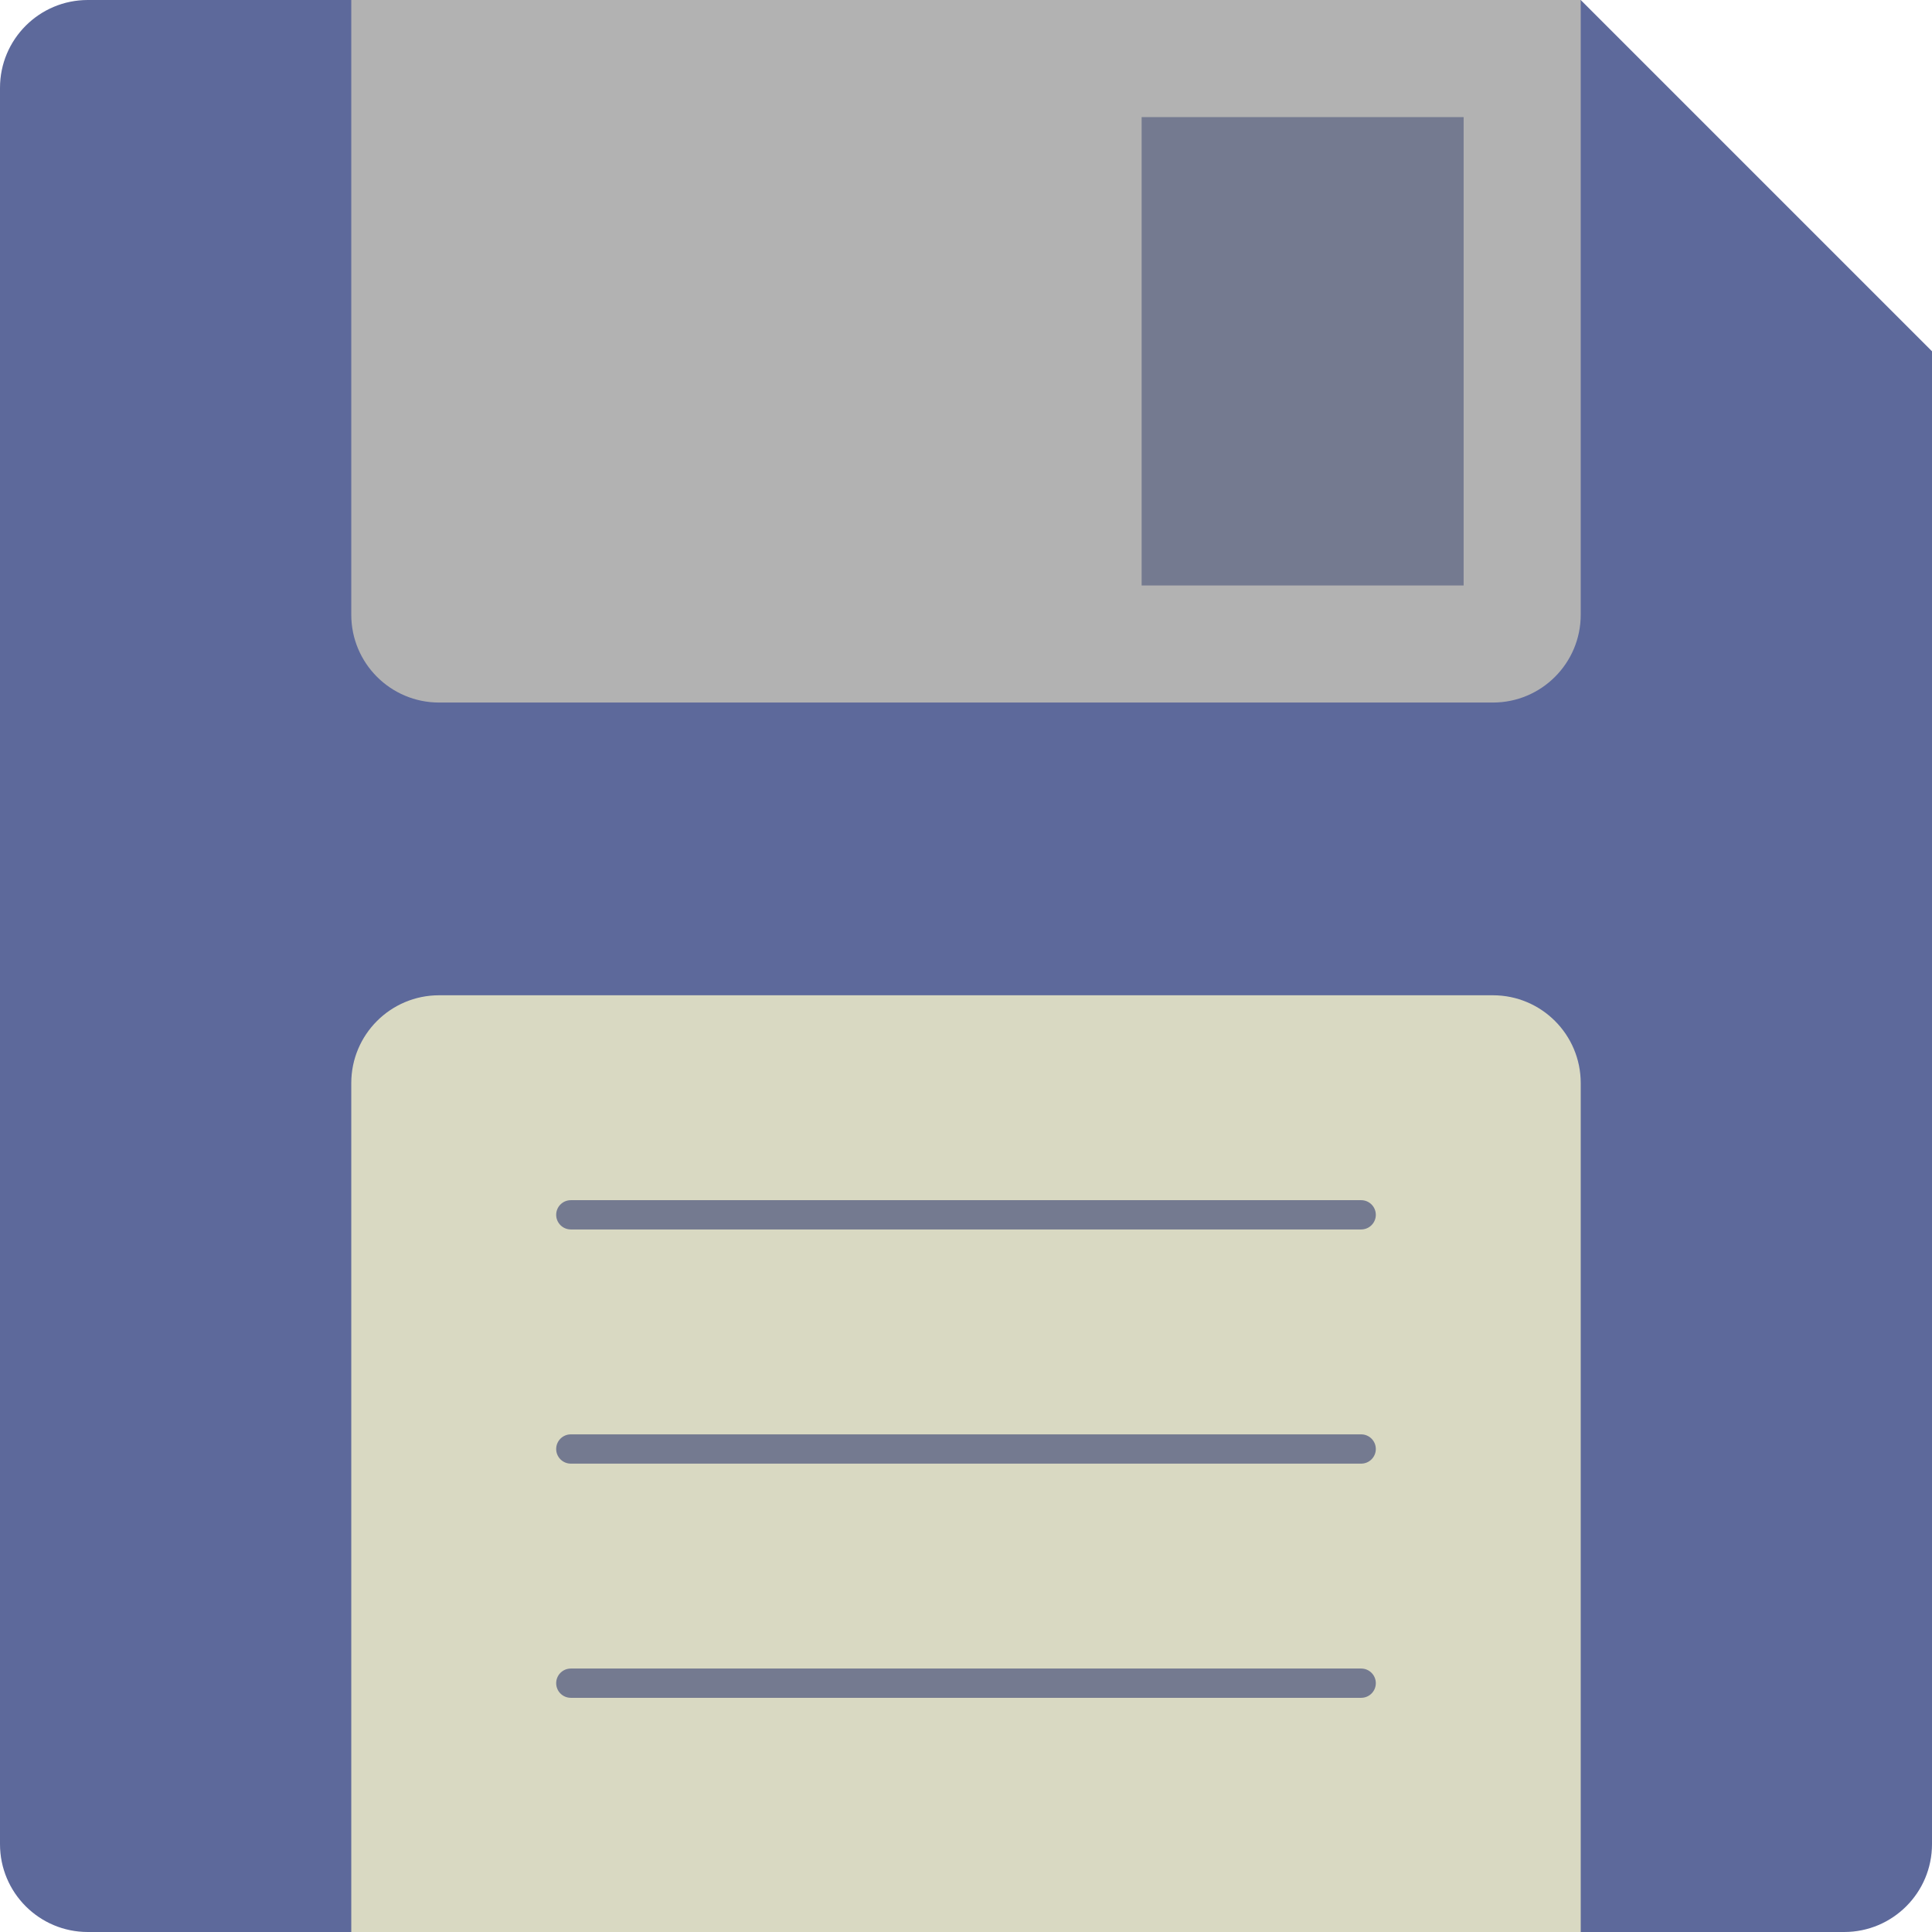 <?xml version="1.0" encoding="utf-8"?><!DOCTYPE svg PUBLIC "-//W3C//DTD SVG 1.1//EN" "http://www.w3.org/Graphics/SVG/1.1/DTD/svg11.dtd"><svg version="1.1" baseProfile="full" xmlns="http://www.w3.org/2000/svg" xmlns:xlink="http://www.w3.org/1999/xlink" xmlns:ev="http://www.w3.org/2001/xml-events"   height="66px"   width="66px" ><path fill="rgb( 93, 105, 155 )" d="M63,66 C63,66 3,66 3,66 C1.343,66 0,64.657 0,63 C0,63 0,3 0,3 C0,1.343 1.343,0 3,0 C3,0 54,0 54,0 C54,0 66,12 66,12 C66,12 66,63 66,63 C66,64.657 64.657,66 63,66 Z "/><path fill="rgb( 178, 178, 178 )" d="M54,0 C54,0 54,21 54,21 C54,22.657 52.657,24 51,24 C51,24 15,24 15,24 C13.343,24 12,22.657 12,21 C12,21 12,0 12,0 C12,0 54,0 54,0 Z "/><path fill="rgb( 116, 122, 144 )" d="M39,4 C39,4 50,4 50,4 C50,4 50,20 50,20 C50,20 39,20 39,20 C39,20 39,4 39,4 Z "/><path fill="rgb( 217, 217, 194 )" d="M54,66 C54,66 54,37 54,37 C54,35.343 52.657,34 51,34 C51,34 15,34 15,34 C13.343,34 12,35.343 12,37 C12,37 12,66 12,66 C12,66 54,66 54,66 Z "/><path fill="rgb( 116, 122, 144 )" d="M46.5,50 C46.5,50 19.5,50 19.5,50 C19.224,50 19,49.776 19,49.5 C19,49.224 19.224,49 19.5,49 C19.5,49 46.5,49 46.5,49 C46.776,49 47,49.224 47,49.5 C47,49.776 46.776,50 46.5,50 ZM46.5,42 C46.5,42 19.5,42 19.5,42 C19.224,42 19,41.776 19,41.5 C19,41.224 19.224,41 19.5,41 C19.5,41 46.5,41 46.5,41 C46.776,41 47,41.224 47,41.5 C47,41.776 46.776,42 46.5,42 ZM19.5,57 C19.5,57 46.5,57 46.5,57 C46.776,57 47,57.224 47,57.5 C47,57.776 46.776,58 46.5,58 C46.5,58 19.5,58 19.5,58 C19.224,58 19,57.776 19,57.5 C19,57.224 19.224,57 19.5,57 Z "/></svg>